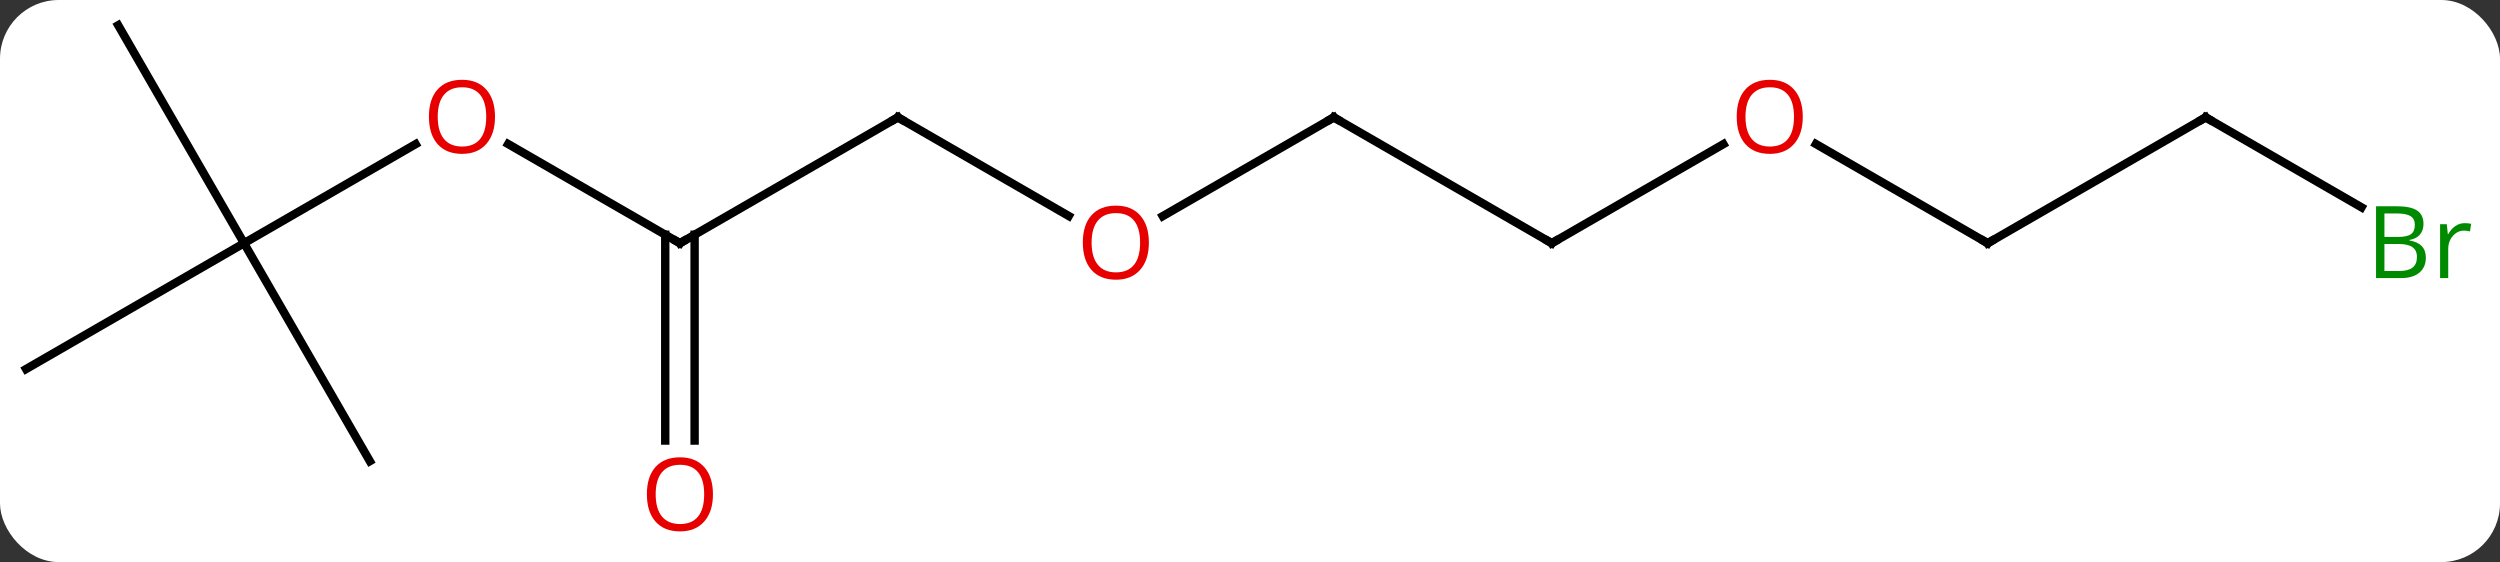 <svg width="298" viewBox="0 0 298 67" style="fill-opacity:1; color-rendering:auto; color-interpolation:auto; text-rendering:auto; stroke:black; stroke-linecap:square; stroke-miterlimit:10; shape-rendering:auto; stroke-opacity:1; fill:black; stroke-dasharray:none; font-weight:normal; stroke-width:1; font-family:'Open Sans'; font-style:normal; stroke-linejoin:miter; font-size:12; stroke-dashoffset:0; image-rendering:auto;" height="67" class="cas-substance-image" xmlns:xlink="http://www.w3.org/1999/xlink" xmlns="http://www.w3.org/2000/svg"><rect x="0" y="0" width="298" height="67" fill="#333333" stroke="none"/><svg class="cas-substance-single-component"><rect y="0" x="0" width="298" stroke="none" ry="7" rx="7" height="67" fill="white" class="cas-substance-group"/><svg y="0" x="0" width="298" viewBox="0 0 298 67" style="fill:black;" height="67" class="cas-substance-single-component-image"><svg><g><g transform="translate(146,31)" style="text-rendering:geometricPrecision; color-rendering:optimizeQuality; color-interpolation:linearRGB; stroke-linecap:butt; image-rendering:optimizeQuality;"><line y2="-17.01" y1="-2.01" x2="-38.97" x1="-64.953" style="fill:none;"/><line y2="-13.831" y1="-2.01" x2="-85.428" x1="-64.953" style="fill:none;"/><line y2="21.513" y1="-3.02" x2="-66.703" x1="-66.703" style="fill:none;"/><line y2="21.513" y1="-3.02" x2="-63.203" x1="-63.203" style="fill:none;"/><line y2="-5.251" y1="-17.01" x2="-18.604" x1="-38.97" style="fill:none;"/><line y2="-2.01" y1="-13.821" x2="-116.913" x1="-96.456" style="fill:none;"/><line y2="-17.01" y1="-5.236" x2="12.99" x1="-7.402" style="fill:none;"/><line y2="-27.99" y1="-2.01" x2="-131.913" x1="-116.913" style="fill:none;"/><line y2="12.99" y1="-2.01" x2="-142.893" x1="-116.913" style="fill:none;"/><line y2="23.97" y1="-2.01" x2="-101.913" x1="-116.913" style="fill:none;"/><line y2="-2.01" y1="-17.01" x2="38.97" x1="12.99" style="fill:none;"/><line y2="-13.821" y1="-2.01" x2="59.43" x1="38.97" style="fill:none;"/><line y2="-2.01" y1="-13.831" x2="90.933" x1="70.458" style="fill:none;"/><line y2="-17.01" y1="-2.01" x2="116.913" x1="90.933" style="fill:none;"/><line y2="-6.283" y1="-17.01" x2="135.492" x1="116.913" style="fill:none;"/><path style="fill:none; stroke-miterlimit:5;" d="M-64.52 -2.26 L-64.953 -2.01 L-65.386 -2.26"/><path style="fill:none; stroke-miterlimit:5;" d="M-39.403 -16.76 L-38.97 -17.01 L-38.537 -16.76"/></g><g transform="translate(146,31)" style="stroke-linecap:butt; fill:rgb(230,0,0); text-rendering:geometricPrecision; color-rendering:optimizeQuality; image-rendering:optimizeQuality; font-family:'Open Sans'; stroke:rgb(230,0,0); color-interpolation:linearRGB; stroke-miterlimit:5;"><path style="stroke:none;" d="M-86.996 -17.08 Q-86.996 -15.018 -88.035 -13.838 Q-89.074 -12.658 -90.917 -12.658 Q-92.808 -12.658 -93.839 -13.822 Q-94.871 -14.987 -94.871 -17.096 Q-94.871 -19.19 -93.839 -20.338 Q-92.808 -21.487 -90.917 -21.487 Q-89.058 -21.487 -88.027 -20.315 Q-86.996 -19.143 -86.996 -17.08 ZM-93.824 -17.08 Q-93.824 -15.346 -93.081 -14.44 Q-92.339 -13.533 -90.917 -13.533 Q-89.496 -13.533 -88.769 -14.432 Q-88.042 -15.33 -88.042 -17.08 Q-88.042 -18.815 -88.769 -19.705 Q-89.496 -20.596 -90.917 -20.596 Q-92.339 -20.596 -93.081 -19.698 Q-93.824 -18.799 -93.824 -17.08 Z"/><path style="stroke:none;" d="M-61.016 27.92 Q-61.016 29.982 -62.055 31.162 Q-63.094 32.342 -64.937 32.342 Q-66.828 32.342 -67.859 31.177 Q-68.891 30.013 -68.891 27.904 Q-68.891 25.81 -67.859 24.662 Q-66.828 23.513 -64.937 23.513 Q-63.078 23.513 -62.047 24.685 Q-61.016 25.857 -61.016 27.92 ZM-67.844 27.92 Q-67.844 29.654 -67.101 30.56 Q-66.359 31.467 -64.937 31.467 Q-63.516 31.467 -62.789 30.568 Q-62.062 29.67 -62.062 27.92 Q-62.062 26.185 -62.789 25.295 Q-63.516 24.404 -64.937 24.404 Q-66.359 24.404 -67.101 25.302 Q-67.844 26.201 -67.844 27.92 Z"/><path style="stroke:none;" d="M-9.053 -2.08 Q-9.053 -0.018 -10.092 1.162 Q-11.131 2.342 -12.974 2.342 Q-14.865 2.342 -15.896 1.177 Q-16.927 0.013 -16.927 -2.096 Q-16.927 -4.19 -15.896 -5.338 Q-14.865 -6.487 -12.974 -6.487 Q-11.115 -6.487 -10.084 -5.315 Q-9.053 -4.143 -9.053 -2.08 ZM-15.881 -2.08 Q-15.881 -0.346 -15.138 0.56 Q-14.396 1.467 -12.974 1.467 Q-11.553 1.467 -10.826 0.568 Q-10.099 -0.33 -10.099 -2.08 Q-10.099 -3.815 -10.826 -4.705 Q-11.553 -5.596 -12.974 -5.596 Q-14.396 -5.596 -15.138 -4.697 Q-15.881 -3.799 -15.881 -2.08 Z"/><path style="fill:none; stroke:black;" d="M12.557 -16.76 L12.99 -17.01 L13.423 -16.76"/><path style="fill:none; stroke:black;" d="M38.537 -2.26 L38.97 -2.01 L39.403 -2.26"/><path style="stroke:none;" d="M68.891 -17.08 Q68.891 -15.018 67.851 -13.838 Q66.812 -12.658 64.969 -12.658 Q63.078 -12.658 62.047 -13.822 Q61.016 -14.987 61.016 -17.096 Q61.016 -19.19 62.047 -20.338 Q63.078 -21.487 64.969 -21.487 Q66.828 -21.487 67.859 -20.315 Q68.891 -19.143 68.891 -17.08 ZM62.062 -17.08 Q62.062 -15.346 62.805 -14.44 Q63.547 -13.533 64.969 -13.533 Q66.391 -13.533 67.117 -14.432 Q67.844 -15.33 67.844 -17.08 Q67.844 -18.815 67.117 -19.705 Q66.391 -20.596 64.969 -20.596 Q63.547 -20.596 62.805 -19.698 Q62.062 -18.799 62.062 -17.08 Z"/><path style="fill:none; stroke:black;" d="M90.5 -2.26 L90.933 -2.01 L91.366 -2.26"/><path style="fill:none; stroke:black;" d="M116.48 -16.76 L116.913 -17.01 L117.346 -16.76"/><path style="fill:rgb(0,138,0); stroke:none;" d="M137.224 -6.416 L139.646 -6.416 Q141.349 -6.416 142.115 -5.908 Q142.88 -5.401 142.88 -4.307 Q142.88 -3.541 142.458 -3.041 Q142.037 -2.541 141.208 -2.401 L141.208 -2.338 Q143.162 -2.01 143.162 -0.291 Q143.162 0.849 142.388 1.498 Q141.615 2.146 140.224 2.146 L137.224 2.146 L137.224 -6.416 ZM138.224 -2.76 L139.865 -2.76 Q140.927 -2.76 141.388 -3.088 Q141.849 -3.416 141.849 -4.197 Q141.849 -4.916 141.333 -5.237 Q140.818 -5.557 139.693 -5.557 L138.224 -5.557 L138.224 -2.76 ZM138.224 -1.916 L138.224 1.302 L140.021 1.302 Q141.052 1.302 141.576 0.896 Q142.099 0.49 142.099 -0.369 Q142.099 -1.166 141.56 -1.541 Q141.021 -1.916 139.927 -1.916 L138.224 -1.916 ZM147.796 -4.401 Q148.218 -4.401 148.562 -4.322 L148.421 -3.416 Q148.031 -3.51 147.718 -3.51 Q146.937 -3.51 146.382 -2.877 Q145.828 -2.244 145.828 -1.307 L145.828 2.146 L144.859 2.146 L144.859 -4.276 L145.656 -4.276 L145.781 -3.088 L145.828 -3.088 Q146.171 -3.713 146.679 -4.057 Q147.187 -4.401 147.796 -4.401 Z"/></g></g></svg></svg></svg></svg>